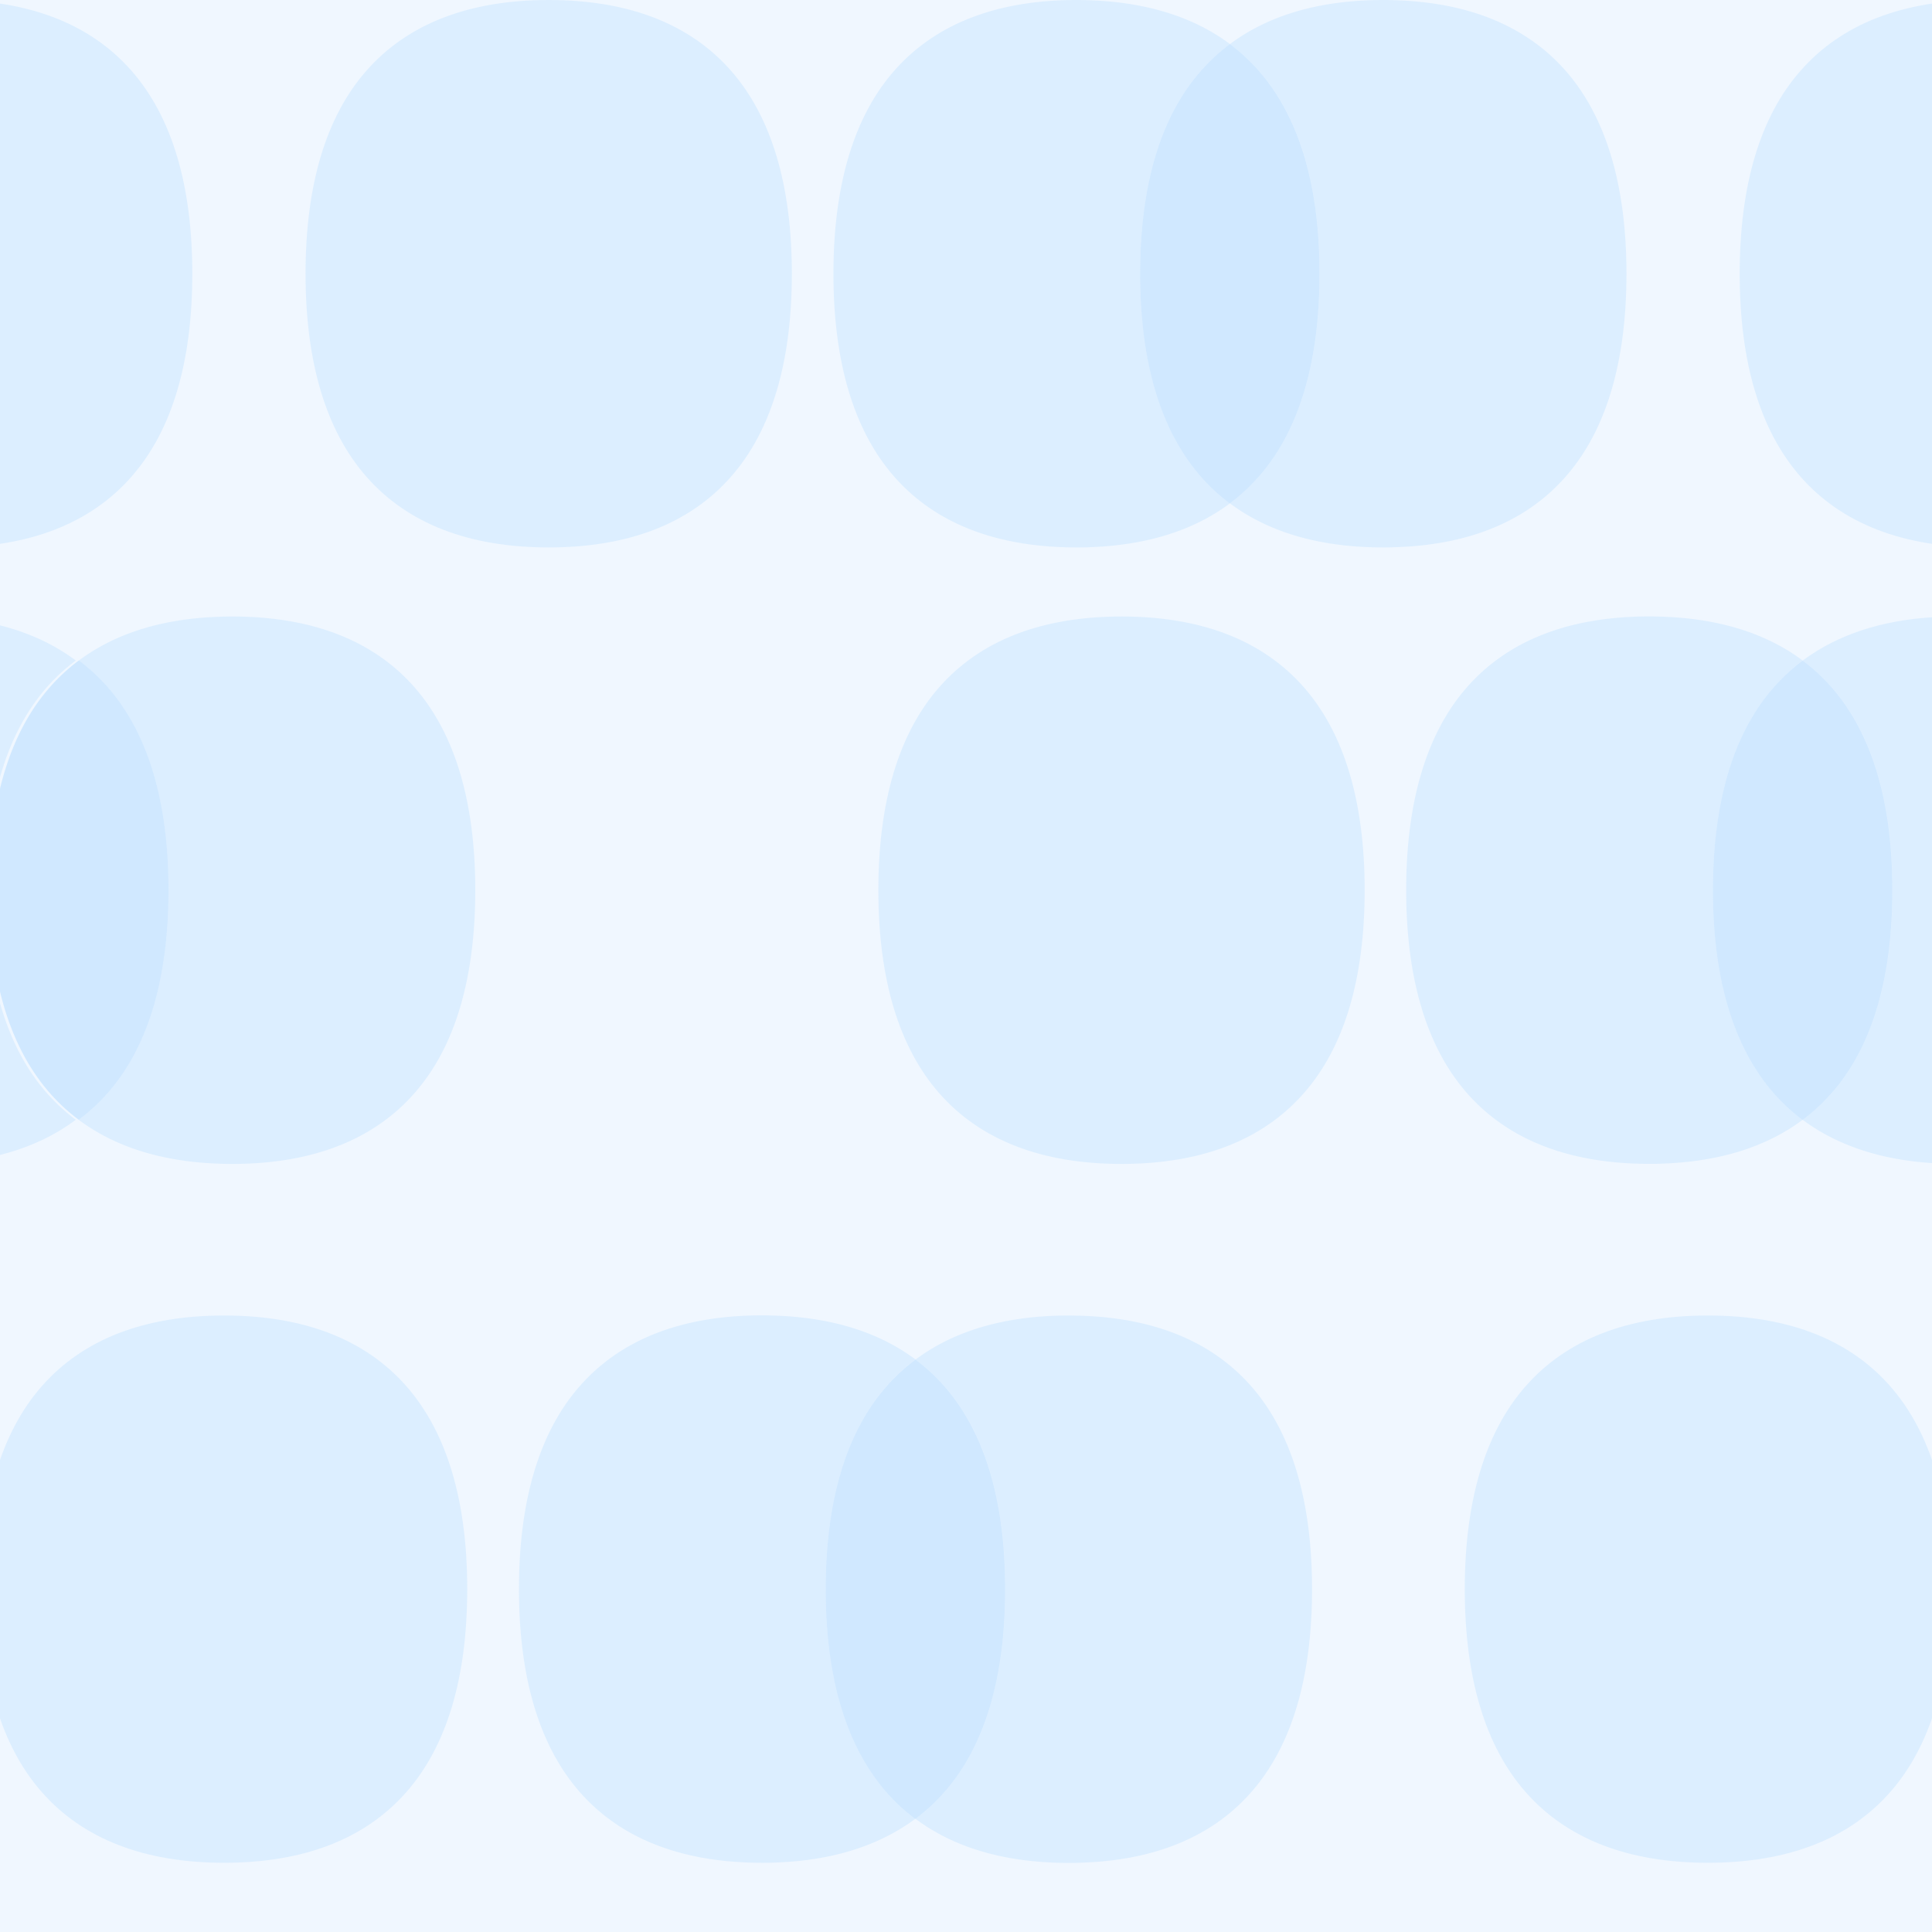<svg id="Layer_1" data-name="Layer 1" xmlns="http://www.w3.org/2000/svg" xmlns:xlink="http://www.w3.org/1999/xlink" viewBox="0 0 800 800"><defs><style>.cls-1{fill:#0073e0;}.cls-2{clip-path:url(#clip-path);}.cls-3{fill:#f0f7ff;}.cls-4,.cls-5{fill:#70bcff;}.cls-4{opacity:0.15;}.cls-5{opacity:0.25;}</style><clipPath id="clip-path"><rect class="cls-1" width="800" height="800"/></clipPath></defs><rect class="cls-1" width="800" height="800"/><g class="cls-2"><rect class="cls-3" x="-21.05" width="842.11" height="800"/><path class="cls-4" d="M302.74,29.34C285.68,9.87,260.27,0,227.2,0s-58.47,9.87-75.53,29.34c-16.69,19-25.15,47.3-25.15,84s8.46,64.94,25.15,84c17.06,19.47,42.47,29.34,75.53,29.34s58.48-9.87,75.54-29.34c16.69-19,25.15-47.29,25.15-84S319.43,48.38,302.74,29.34Z"/><path class="cls-4" d="M54.48,29.34C37.42,9.87,12,0-21,0S-79.53,9.87-96.59,29.34c-16.68,19-25.15,47.3-25.15,84s8.47,64.94,25.15,84c17.06,19.47,42.48,29.34,75.54,29.34s58.47-9.87,75.53-29.34c16.69-19,25.15-47.29,25.15-84S71.17,48.38,54.48,29.34Z"/><path class="cls-4" d="M896.59,29.34C879.53,9.87,854.11,0,821.05,0s-58.47,9.87-75.53,29.34c-16.69,19-25.15,47.3-25.15,84s8.46,64.94,25.15,84c17.06,19.47,42.47,29.34,75.53,29.34s58.48-9.87,75.54-29.34c16.68-19,25.15-47.29,25.15-84S913.27,48.38,896.59,29.34Z"/><path class="cls-5" d="M497.26,29.34c-16.69,19-25.15,47.3-25.15,84s8.46,64.94,25.15,84a78.41,78.41,0,0,0,12,11.09,78,78,0,0,0,12-11.09c16.68-19,25.14-47.29,25.14-84s-8.46-64.95-25.14-84a78,78,0,0,0-12-11.09A78.41,78.41,0,0,0,497.26,29.34Z"/><path class="cls-4" d="M497.26,197.31c-16.69-19-25.15-47.29-25.15-84s8.46-64.95,25.15-84a78.41,78.41,0,0,1,12-11.09C494.32,7.07,475,1,451.62.12,449.7.05,447.77,0,445.79,0c-33.06,0-58.47,9.87-75.54,29.34-16.68,19-25.14,47.3-25.14,84s8.46,64.94,25.14,84c17.07,19.47,42.48,29.34,75.54,29.34,2,0,3.91,0,5.83-.11,23.39-.87,42.7-6.95,57.67-18.14A78.41,78.41,0,0,1,497.26,197.31Z"/><path class="cls-4" d="M648.33,29.34C632,10.75,608.11.93,577.19.08,575.74,0,574.28,0,572.8,0c-26,0-47.3,6.15-63.51,18.25a78,78,0,0,1,12,11.09c16.68,19,25.14,47.3,25.14,84s-8.46,64.94-25.14,84a78,78,0,0,1-12,11.09c16.21,12.11,37.47,18.25,63.51,18.25,1.48,0,2.94,0,4.39-.08,30.92-.85,54.85-10.66,71.14-29.26,16.69-19,25.15-47.29,25.15-84S665,48.38,648.33,29.34Z"/><path class="cls-4" d="M168.32,574.06c-17.06-19.47-42.47-29.34-75.53-29.34s-58.48,9.87-75.54,29.34c-16.68,19-25.14,47.3-25.14,84S.57,723,17.25,742c17.06,19.47,42.48,29.34,75.54,29.34s58.47-9.87,75.53-29.34c16.69-19,25.15-47.29,25.15-84S185,593.1,168.32,574.06Z"/><path class="cls-4" d="M782.75,574.06c-17.06-19.47-42.48-29.34-75.54-29.34s-58.47,9.87-75.53,29.34c-16.69,19-25.15,47.3-25.15,84S615,723,631.68,742c17.06,19.47,42.47,29.34,75.53,29.34s58.48-9.87,75.54-29.34c16.68-19,25.14-47.29,25.14-84S799.43,593.1,782.75,574.06Z"/><path class="cls-5" d="M367.07,574.06c-16.69,19-25.15,47.3-25.15,84s8.46,64.94,25.15,84a78.41,78.41,0,0,0,12,11.09,77.49,77.49,0,0,0,12-11.09c16.69-19,25.15-47.29,25.15-84s-8.46-64.95-25.15-84a77.49,77.49,0,0,0-12-11.09A78.41,78.41,0,0,0,367.07,574.06Z"/><path class="cls-4" d="M367.07,742c-16.69-19-25.15-47.29-25.15-84s8.46-64.95,25.15-84a78.41,78.41,0,0,1,12-11.09c-15-11.18-34.28-17.27-57.67-18.13-1.92-.07-3.86-.12-5.83-.12-33.06,0-58.47,9.87-75.54,29.34-16.68,19-25.14,47.3-25.14,84s8.46,64.94,25.14,84c17.07,19.47,42.48,29.34,75.54,29.34,2,0,3.91,0,5.83-.11,23.39-.86,42.7-7,57.67-18.14A78.41,78.41,0,0,1,367.07,742Z"/><path class="cls-4" d="M518.14,574.06c-16.29-18.59-40.22-28.41-71.14-29.26-1.45,0-2.91-.08-4.4-.08-26,0-47.29,6.15-63.5,18.25a77.49,77.49,0,0,1,12,11.09c16.69,19,25.15,47.3,25.15,84s-8.46,64.94-25.15,84a77.49,77.49,0,0,1-12,11.09c16.21,12.11,37.47,18.25,63.5,18.25,1.49,0,2.95,0,4.4-.08,30.92-.85,54.85-10.66,71.14-29.26,16.69-19,25.15-47.29,25.15-84S534.83,593.1,518.14,574.06Z"/><path class="cls-4" d="M539.93,284.62c-17.06-19.47-42.47-29.34-75.53-29.34s-58.48,9.87-75.54,29.34c-16.69,19-25.15,47.3-25.15,84s8.46,64.94,25.15,84c17.06,19.47,42.47,29.34,75.54,29.34s58.47-9.87,75.53-29.34c16.69-19,25.15-47.3,25.15-84S556.62,303.66,539.93,284.62Z"/><path class="cls-5" d="M734.45,284.62c-16.69,19-25.15,47.3-25.15,84s8.46,64.94,25.15,84a78.41,78.41,0,0,0,12,11.09,78,78,0,0,0,12-11.09c16.68-19,25.14-47.3,25.14-84s-8.46-64.95-25.14-84a78,78,0,0,0-12-11.09A78.41,78.41,0,0,0,734.45,284.62Z"/><path class="cls-4" d="M734.45,452.59c-16.69-19-25.15-47.3-25.15-84s8.46-64.95,25.15-84a78.41,78.41,0,0,1,12-11.09c-15-11.19-34.28-17.27-57.67-18.13-1.92-.07-3.85-.12-5.83-.12-33.06,0-58.47,9.87-75.54,29.34-16.68,19-25.14,47.3-25.14,84s8.46,64.94,25.14,84c17.07,19.47,42.48,29.34,75.54,29.34,2,0,3.91,0,5.83-.12,23.39-.86,42.7-6.94,57.67-18.13A78.41,78.41,0,0,1,734.45,452.59Z"/><path class="cls-4" d="M885.52,284.62c-16.29-18.59-40.22-28.41-71.14-29.26-1.45,0-2.91-.08-4.39-.08-26,0-47.3,6.15-63.51,18.25a78,78,0,0,1,12,11.09c16.68,19,25.14,47.3,25.14,84s-8.46,64.94-25.14,84a78,78,0,0,1-12,11.09C762.69,475.79,784,481.93,810,481.93c1.48,0,2.94,0,4.39-.08,30.92-.85,54.85-10.66,71.14-29.26,16.69-19,25.15-47.3,25.15-84S902.21,303.66,885.52,284.62Z"/><path class="cls-5" d="M44.62,452.59c16.69-19,25.15-47.3,25.15-84s-8.46-64.95-25.15-84a78,78,0,0,0-12-11.09,77.49,77.49,0,0,0-12,11.09c-16.69,19-25.15,47.3-25.15,84s8.46,64.94,25.15,84a77.49,77.49,0,0,0,12,11.09A78,78,0,0,0,44.62,452.59Z"/><path class="cls-4" d="M44.62,284.62c16.69,19,25.15,47.3,25.15,84s-8.46,64.94-25.15,84a78,78,0,0,1-12,11.09c15,11.19,34.28,17.27,57.67,18.13,1.92.08,3.86.12,5.83.12,33.06,0,58.48-9.87,75.54-29.34,16.68-19,25.14-47.3,25.14-84s-8.46-64.95-25.14-84c-17.06-19.47-42.48-29.34-75.54-29.34-2,0-3.91.05-5.83.12-23.39.86-42.7,6.94-57.67,18.13A78,78,0,0,1,44.62,284.62Z"/><path class="cls-4" d="M-107.66,452.59c16.3,18.6,40.23,28.41,71.14,29.26,1.46,0,2.91.08,4.4.08,26,0,47.3-6.14,63.5-18.25a78.41,78.41,0,0,1-12-11.09c-16.69-19-25.15-47.3-25.15-84s8.46-64.95,25.15-84a78.41,78.41,0,0,1,12-11.09c-16.2-12.1-37.47-18.25-63.5-18.25-1.49,0-2.94,0-4.4.08-30.91.85-54.84,10.67-71.14,29.26-16.68,19-25.14,47.3-25.14,84S-124.34,433.55-107.66,452.59Z"/></g></svg>